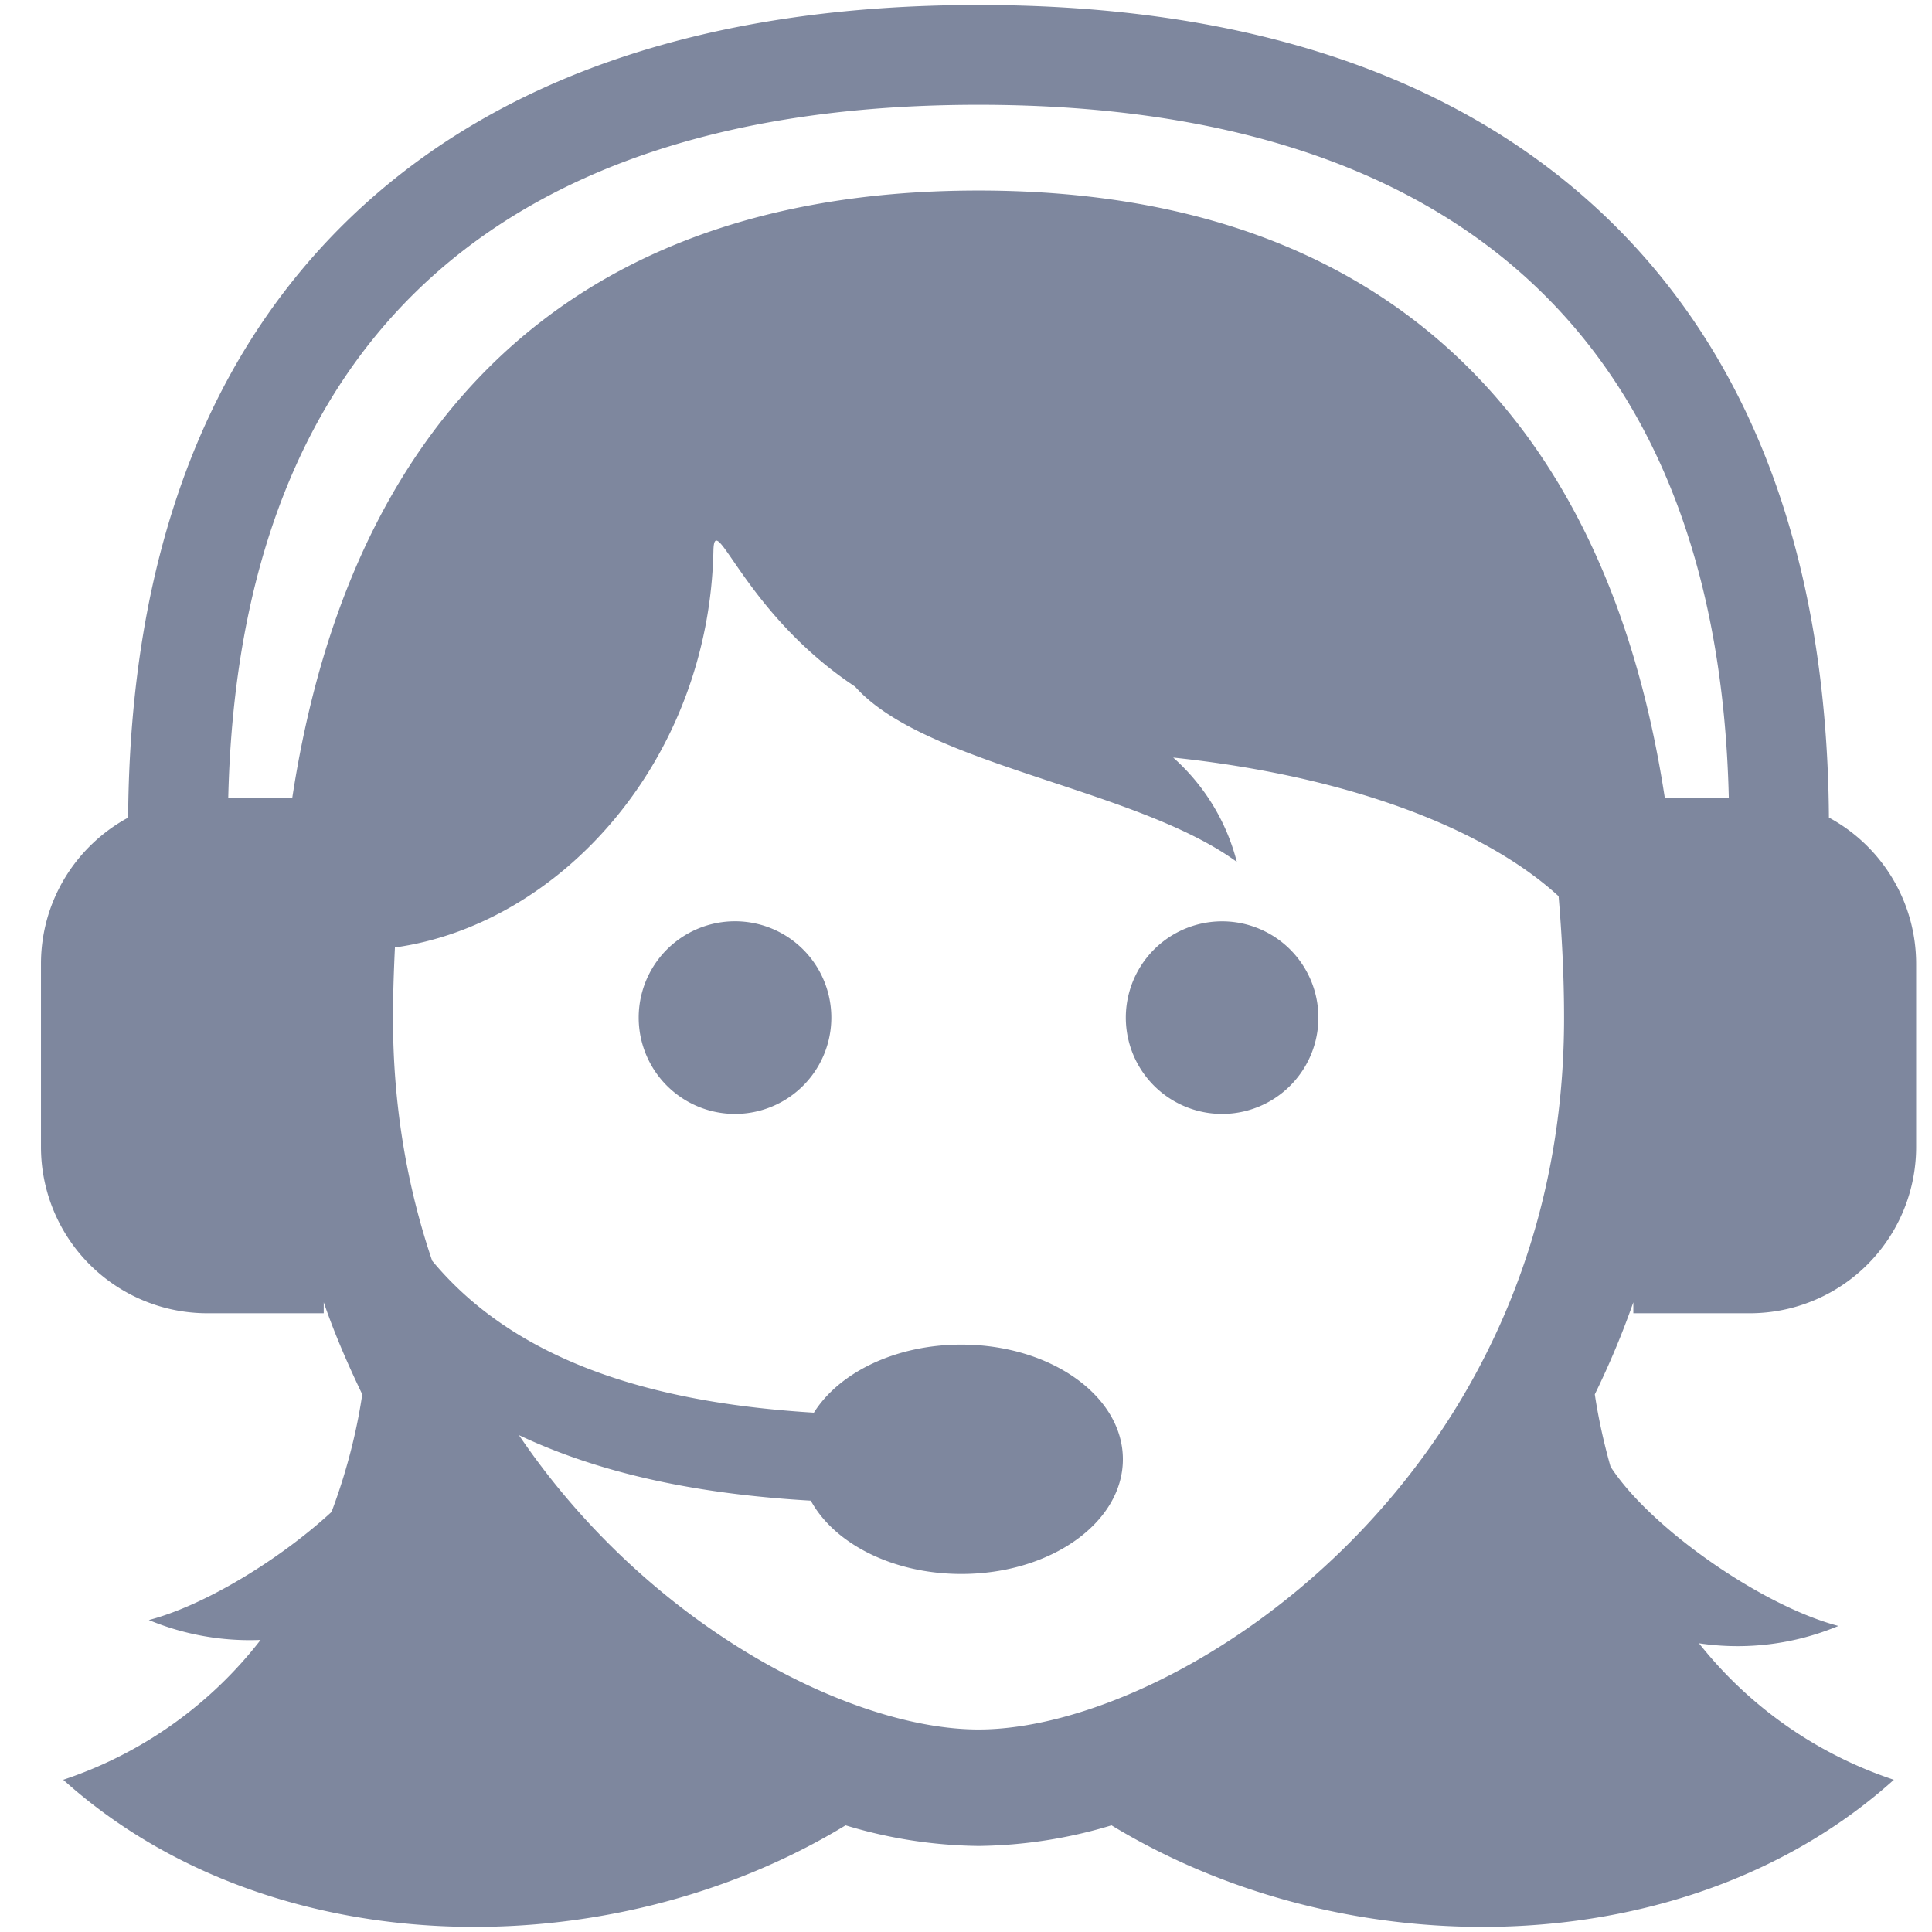 <svg width="34" height="34" xmlns="http://www.w3.org/2000/svg"><path d="M14.63 17.908a1.695 1.695 0 1 1-3.39 0 1.695 1.695 0 0 1 3.39 0zm6.877-1.694a1.694 1.694 0 1 0 0 3.389 1.694 1.694 0 0 0 0-3.389zm7.237 6.897v-.193a14.905 14.905 0 0 1-.678 1.62c.047.319.133.764.277 1.273.697 1.077 2.662 2.45 4.01 2.803a4.6 4.6 0 0 1-2.454.305 7.32 7.32 0 0 0 3.43 2.402c-3.624 3.266-9.595 3.339-13.768.802a8.36 8.36 0 0 1-2.34.363 8.344 8.344 0 0 1-2.34-.363c-4.174 2.537-10.144 2.464-13.768-.802a7.312 7.312 0 0 0 3.473-2.461 4.638 4.638 0 0 1-1.967-.35c.987-.259 2.305-1.065 3.215-1.902.318-.841.472-1.593.541-2.07-.25-.52-.484-1.056-.678-1.62v.193h-2.05a2.927 2.927 0 0 1-2.926-2.927v-3.22c0-1.113.62-2.08 1.534-2.575.03-4.572 1.363-8.142 3.966-10.611 2.582-2.448 6.283-3.69 11-3.69 4.716 0 8.417 1.242 10.999 3.69 2.603 2.469 3.935 6.039 3.966 10.61a2.926 2.926 0 0 1 1.535 2.576v3.22a2.927 2.927 0 0 1-2.928 2.927h-2.049zm-1.219-5.192c0-.753-.039-1.46-.096-2.147-1.32-1.208-3.736-2.119-6.783-2.44a3.674 3.674 0 0 1 1.12 1.836c-1.771-1.295-5.484-1.696-6.717-3.084-1.962-1.3-2.477-3.16-2.494-2.39-.08 3.694-2.698 6.574-5.605 6.98-.019.407-.034.817-.034 1.245 0 1.562.255 2.985.689 4.267 1.633 1.97 4.33 2.527 6.718 2.675.443-.706 1.437-1.198 2.595-1.198 1.57 0 2.843.904 2.843 2.018 0 1.114-1.273 2.018-2.843 2.018-1.207 0-2.237-.535-2.649-1.29-1.668-.097-3.502-.38-5.137-1.153 2.299 3.389 5.863 5.18 8.089 5.18 3.497 0 10.304-4.418 10.304-12.517zm1.772-3.882h1.127c-.187-7.978-4.74-12.193-13.203-12.193-8.464 0-13.017 4.215-13.204 12.193h1.127c.412-2.69 1.282-4.9 2.603-6.601 2.106-2.71 5.294-4.083 9.474-4.083 4.18 0 7.367 1.374 9.473 4.083 1.321 1.7 2.192 3.912 2.603 6.6z" fill="#7E879E" fill-rule="evenodd"/></svg>